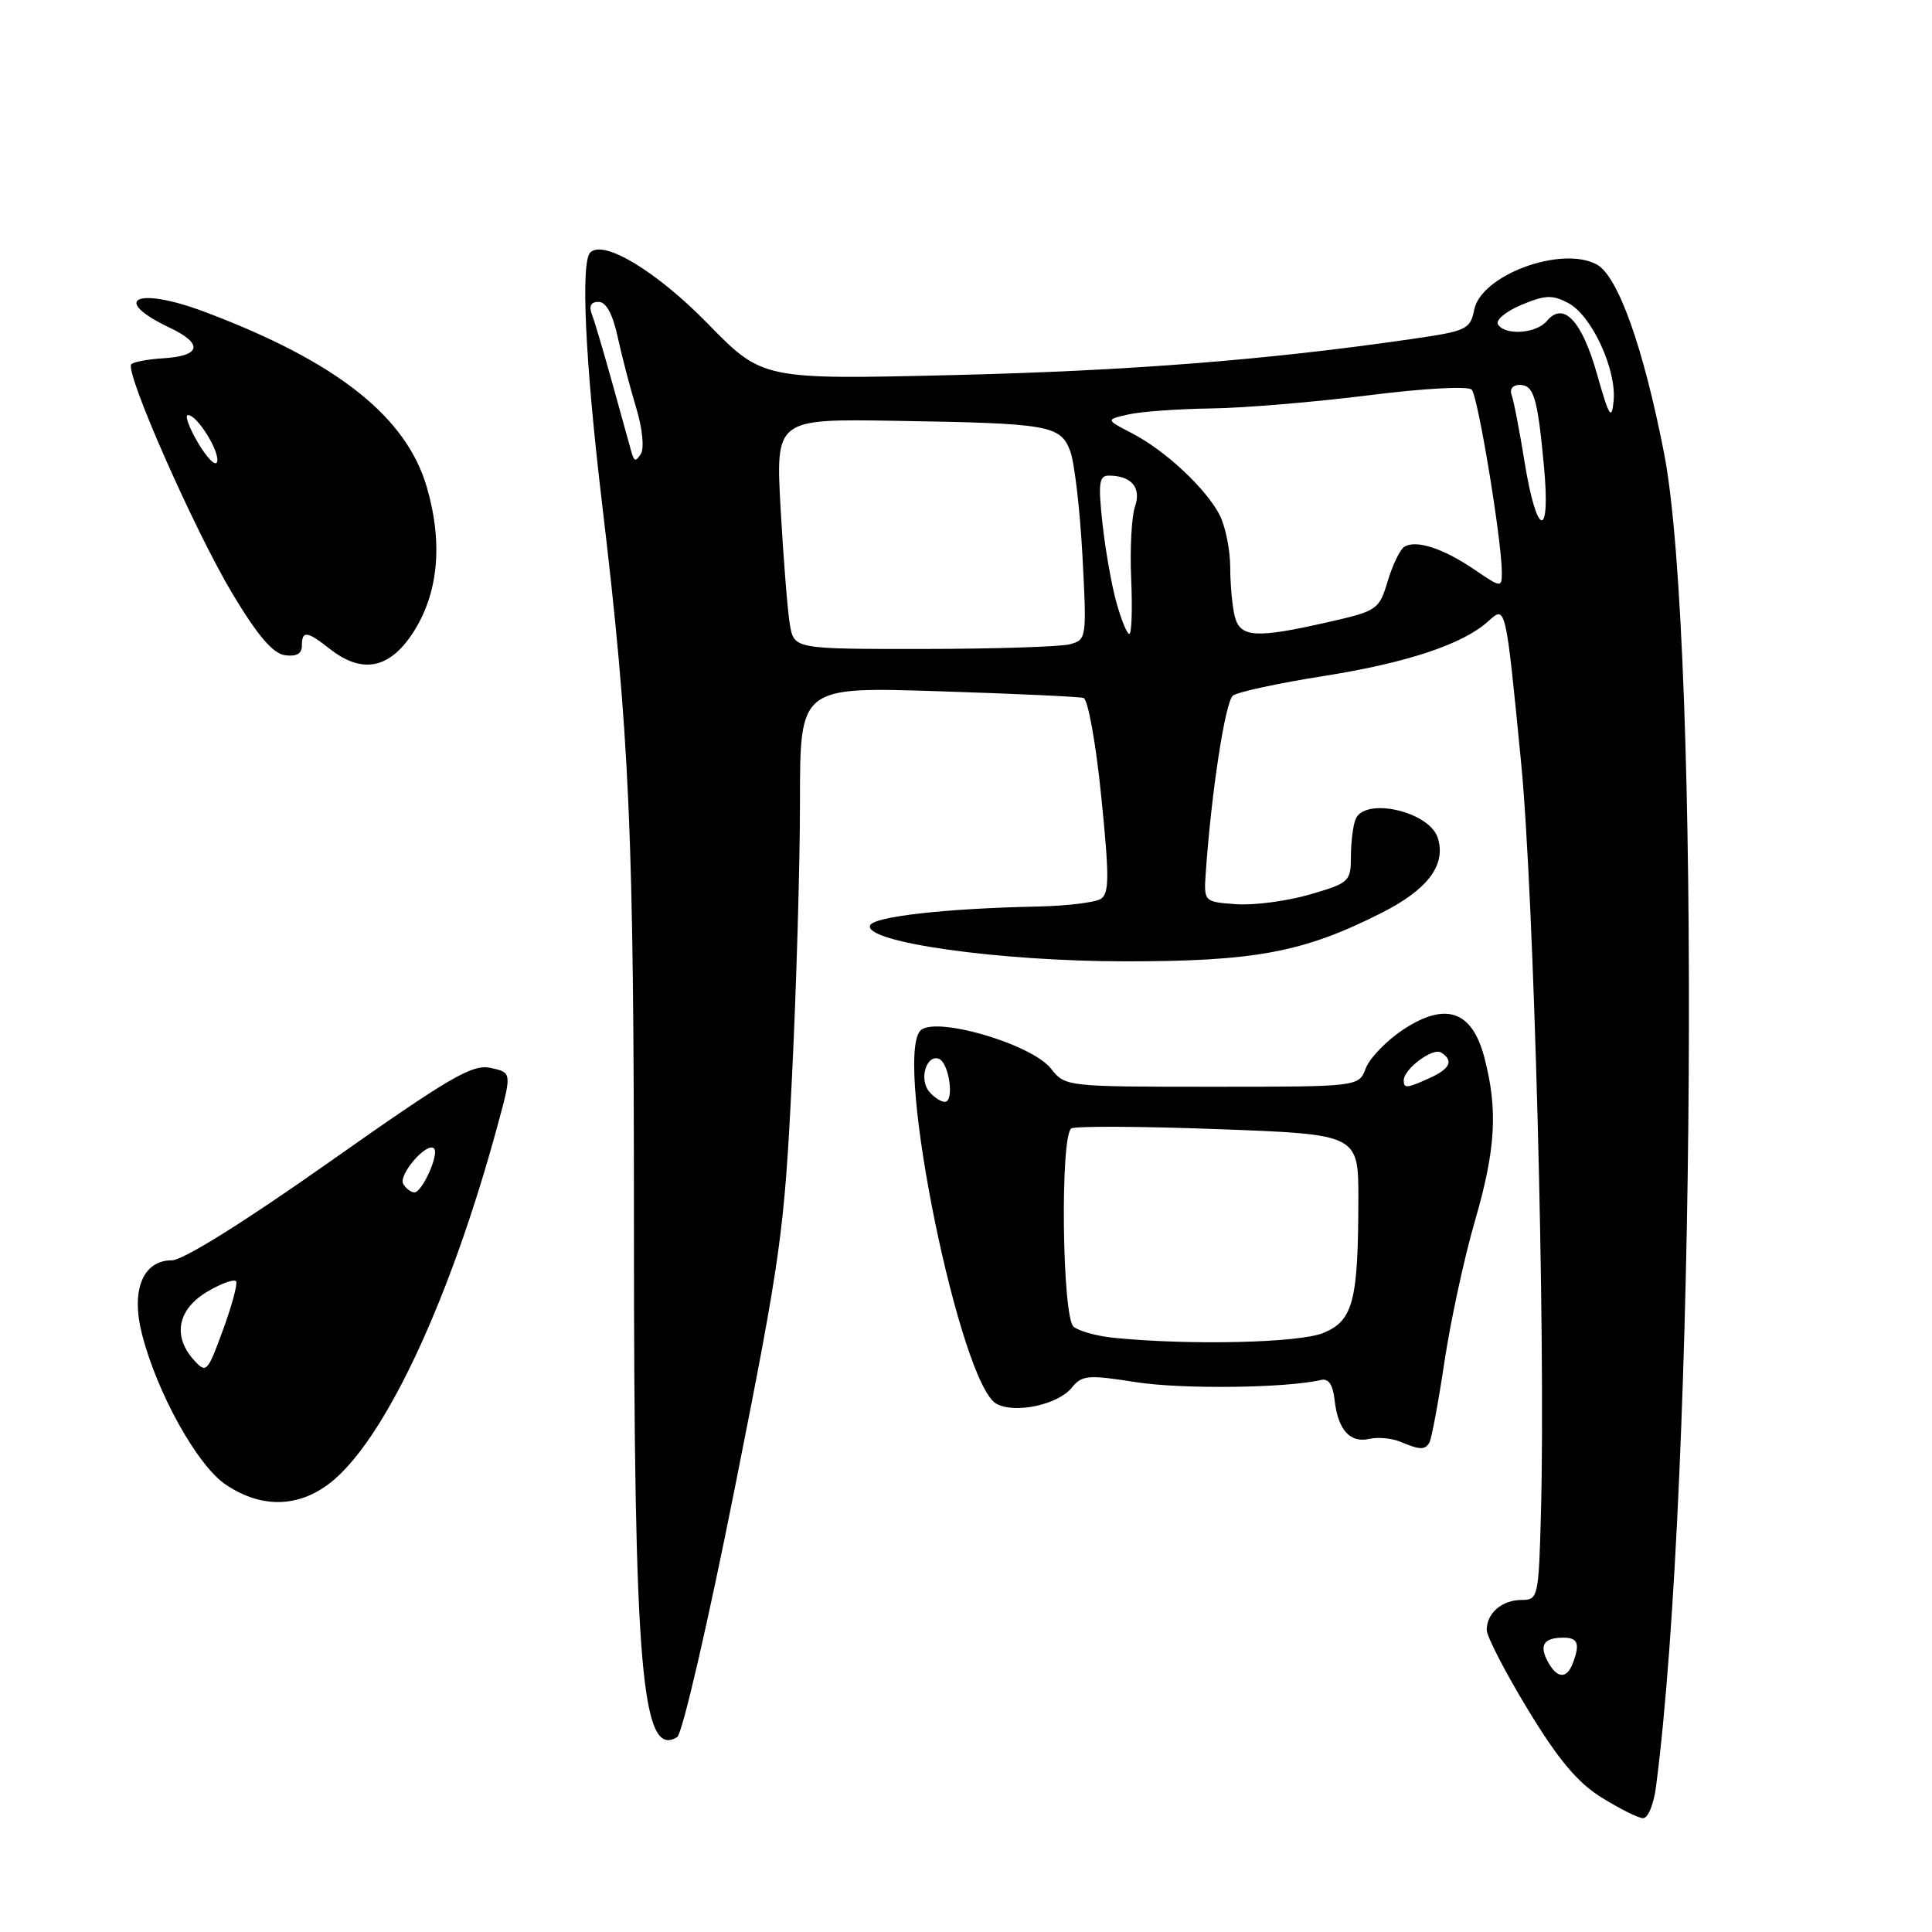 <?xml version="1.0" encoding="UTF-8" standalone="no"?>
<!DOCTYPE svg PUBLIC "-//W3C//DTD SVG 1.1//EN" "http://www.w3.org/Graphics/SVG/1.1/DTD/svg11.dtd" >
<svg xmlns="http://www.w3.org/2000/svg" xmlns:xlink="http://www.w3.org/1999/xlink" version="1.1" viewBox="0 0 256 256">
 <g >
 <path fill="currentColor"
d=" M 219.43 236.75 C 224.69 196.48 225.37 85.02 220.50 60.07 C 217.76 46.02 214.38 36.54 211.57 35.04 C 206.87 32.52 196.26 36.44 195.34 41.04 C 194.82 43.64 194.34 43.87 187.14 44.91 C 167.97 47.70 149.58 49.14 126.27 49.70 C 101.03 50.30 101.03 50.30 93.77 42.87 C 86.99 35.94 79.97 31.70 78.21 33.46 C 76.93 34.74 77.54 47.86 79.75 66.50 C 83.45 97.60 84.00 110.05 84.00 162.68 C 84.00 221.21 85.01 233.09 89.73 230.17 C 90.41 229.75 93.84 214.91 97.41 196.95 C 103.48 166.44 103.93 163.21 104.93 142.95 C 105.52 131.10 106.00 114.57 106.00 106.21 C 106.00 91.01 106.00 91.01 124.25 91.59 C 134.29 91.91 142.98 92.31 143.57 92.48 C 144.16 92.66 145.21 98.47 145.92 105.52 C 147.00 116.19 146.99 118.39 145.86 119.11 C 145.11 119.58 141.35 120.04 137.50 120.12 C 125.25 120.37 115.67 121.46 115.28 122.64 C 114.55 124.86 132.41 127.37 149.00 127.38 C 166.29 127.40 172.71 126.19 183.01 120.99 C 189.19 117.88 191.65 114.61 190.51 111.02 C 189.39 107.49 180.77 105.56 179.61 108.58 C 179.27 109.45 179.00 111.69 179.00 113.55 C 179.00 116.80 178.77 117.01 173.54 118.53 C 170.54 119.40 166.15 119.98 163.79 119.81 C 159.50 119.50 159.50 119.50 159.78 115.50 C 160.52 104.90 162.36 92.95 163.37 92.17 C 163.99 91.69 169.45 90.51 175.50 89.56 C 186.46 87.82 193.84 85.36 197.19 82.33 C 199.53 80.21 199.49 80.00 201.55 101.00 C 203.26 118.44 204.81 176.76 204.19 200.25 C 203.89 211.66 203.81 212.00 201.64 212.00 C 199.03 212.00 197.00 213.74 197.00 215.97 C 197.00 216.84 199.45 221.58 202.45 226.52 C 206.48 233.16 209.03 236.20 212.20 238.17 C 214.57 239.64 217.03 240.88 217.69 240.92 C 218.35 240.97 219.12 239.13 219.43 236.75 Z  M 44.41 195.94 C 51.47 189.74 59.80 171.66 65.88 149.31 C 67.84 142.12 67.84 142.12 65.03 141.51 C 62.59 140.97 59.73 142.64 43.69 153.94 C 32.29 161.98 24.24 167.00 22.76 167.00 C 18.92 167.00 17.32 170.97 18.82 176.80 C 20.82 184.61 26.16 194.20 29.90 196.71 C 34.85 200.05 40.05 199.77 44.41 195.94 Z  M 189.39 191.17 C 189.68 190.72 190.58 185.88 191.40 180.42 C 192.22 174.96 194.04 166.56 195.45 161.73 C 198.20 152.27 198.50 147.00 196.67 140.07 C 195.04 133.90 191.54 132.72 185.91 136.44 C 183.72 137.89 181.50 140.19 180.98 141.54 C 180.05 144.00 180.05 144.00 160.60 144.00 C 141.29 144.00 141.13 143.98 139.27 141.61 C 136.65 138.28 123.64 134.53 121.91 136.61 C 118.48 140.74 127.24 183.45 132.05 186.02 C 134.51 187.35 140.19 186.13 142.00 183.89 C 143.37 182.21 144.12 182.14 150.50 183.14 C 156.57 184.10 170.46 183.93 175.00 182.86 C 176.03 182.61 176.61 183.44 176.84 185.50 C 177.28 189.45 178.87 191.24 181.43 190.66 C 182.57 190.40 184.40 190.57 185.50 191.02 C 188.16 192.13 188.79 192.16 189.39 191.17 Z  M 54.63 83.98 C 58.08 78.78 58.74 72.07 56.56 64.57 C 53.84 55.19 44.61 47.90 27.11 41.32 C 18.12 37.93 14.49 39.63 22.54 43.45 C 26.96 45.55 26.62 47.17 21.70 47.47 C 19.65 47.59 17.72 47.95 17.40 48.26 C 16.47 49.19 25.76 70.26 30.82 78.70 C 34.14 84.23 36.16 86.59 37.75 86.82 C 39.26 87.03 40.00 86.63 40.00 85.57 C 40.00 83.51 40.66 83.59 43.73 86.00 C 47.94 89.31 51.55 88.64 54.63 83.98 Z  M 205.07 220.13 C 203.92 217.97 204.57 217.00 207.17 217.00 C 209.10 217.00 209.39 217.82 208.39 220.42 C 207.58 222.53 206.29 222.42 205.07 220.13 Z  M 104.66 82.75 C 104.36 80.96 103.81 74.10 103.44 67.50 C 102.77 55.50 102.77 55.50 118.64 55.76 C 139.02 56.09 140.51 56.34 141.81 59.77 C 142.37 61.27 143.10 67.51 143.43 73.63 C 144.01 84.57 143.98 84.77 141.76 85.37 C 140.52 85.70 131.79 85.98 122.36 85.99 C 105.22 86.00 105.22 86.00 104.66 82.75 Z  M 147.91 79.75 C 147.26 77.41 146.44 72.69 146.07 69.25 C 145.50 63.98 145.64 63.00 146.95 63.02 C 149.94 63.04 151.26 64.62 150.39 67.13 C 149.94 68.43 149.71 72.76 149.89 76.75 C 150.06 80.74 149.95 84.00 149.64 84.00 C 149.33 84.00 148.55 82.09 147.91 79.75 Z  M 163.63 81.75 C 163.30 80.51 163.02 77.57 163.01 75.20 C 163.01 72.84 162.36 69.69 161.59 68.20 C 159.73 64.66 154.38 59.68 150.00 57.41 C 146.50 55.60 146.50 55.60 149.50 54.92 C 151.15 54.54 156.10 54.18 160.50 54.12 C 164.90 54.06 174.27 53.27 181.33 52.38 C 188.62 51.46 194.52 51.13 195.01 51.63 C 195.84 52.48 199.00 71.66 199.00 75.85 C 199.00 77.90 198.92 77.89 195.32 75.44 C 191.21 72.65 187.63 71.49 186.08 72.45 C 185.52 72.80 184.53 74.84 183.88 76.99 C 182.74 80.80 182.52 80.95 175.91 82.45 C 166.47 84.60 164.36 84.48 163.63 81.75 Z  M 202.03 61.31 C 201.35 57.09 200.57 53.04 200.29 52.31 C 200.01 51.58 200.46 51.00 201.33 51.00 C 203.24 51.00 203.72 52.60 204.58 61.75 C 205.50 71.57 203.64 71.25 202.03 61.31 Z  M 83.69 59.97 C 83.46 59.16 82.34 55.12 81.20 51.00 C 80.06 46.88 78.83 42.71 78.46 41.75 C 78.00 40.55 78.27 40.00 79.31 40.00 C 80.32 40.00 81.19 41.61 81.87 44.75 C 82.44 47.36 83.55 51.59 84.33 54.15 C 85.12 56.76 85.38 59.38 84.93 60.12 C 84.26 61.19 84.03 61.16 83.69 59.97 Z  M 211.62 49.59 C 209.61 42.49 207.17 39.89 204.98 42.52 C 203.58 44.21 199.43 44.50 198.49 42.98 C 198.14 42.42 199.54 41.26 201.59 40.40 C 204.76 39.07 205.71 39.04 207.83 40.17 C 210.92 41.81 214.23 49.00 213.81 53.15 C 213.55 55.77 213.21 55.22 211.62 49.59 Z  M 25.70 180.22 C 22.83 177.05 23.54 173.47 27.47 171.15 C 29.38 170.02 31.10 169.42 31.29 169.80 C 31.49 170.19 30.69 173.11 29.52 176.30 C 27.48 181.86 27.33 182.02 25.70 180.22 Z  M 53.44 156.90 C 52.71 155.72 56.57 151.24 57.51 152.18 C 58.23 152.90 55.94 158.00 54.90 158.00 C 54.47 158.00 53.81 157.50 53.44 156.90 Z  M 147.51 177.26 C 145.32 177.03 142.96 176.38 142.26 175.80 C 140.73 174.53 140.46 150.45 141.96 149.52 C 142.49 149.20 151.27 149.24 161.46 149.62 C 180.00 150.31 180.00 150.31 179.99 158.90 C 179.97 172.38 179.30 174.98 175.38 176.61 C 172.20 177.95 157.57 178.28 147.51 177.26 Z  M 123.11 144.63 C 121.77 143.02 122.73 139.75 124.37 140.28 C 125.75 140.74 126.51 146.00 125.19 146.00 C 124.67 146.00 123.73 145.38 123.11 144.63 Z  M 186.00 143.15 C 186.00 141.66 189.84 138.78 190.94 139.46 C 192.65 140.52 192.18 141.60 189.45 142.84 C 186.41 144.22 186.00 144.26 186.00 143.15 Z  M 26.23 58.66 C 25.04 56.65 24.45 55.00 24.92 55.00 C 26.15 55.00 29.19 59.93 28.76 61.22 C 28.56 61.83 27.42 60.68 26.23 58.66 Z "/>
</g>
</svg>